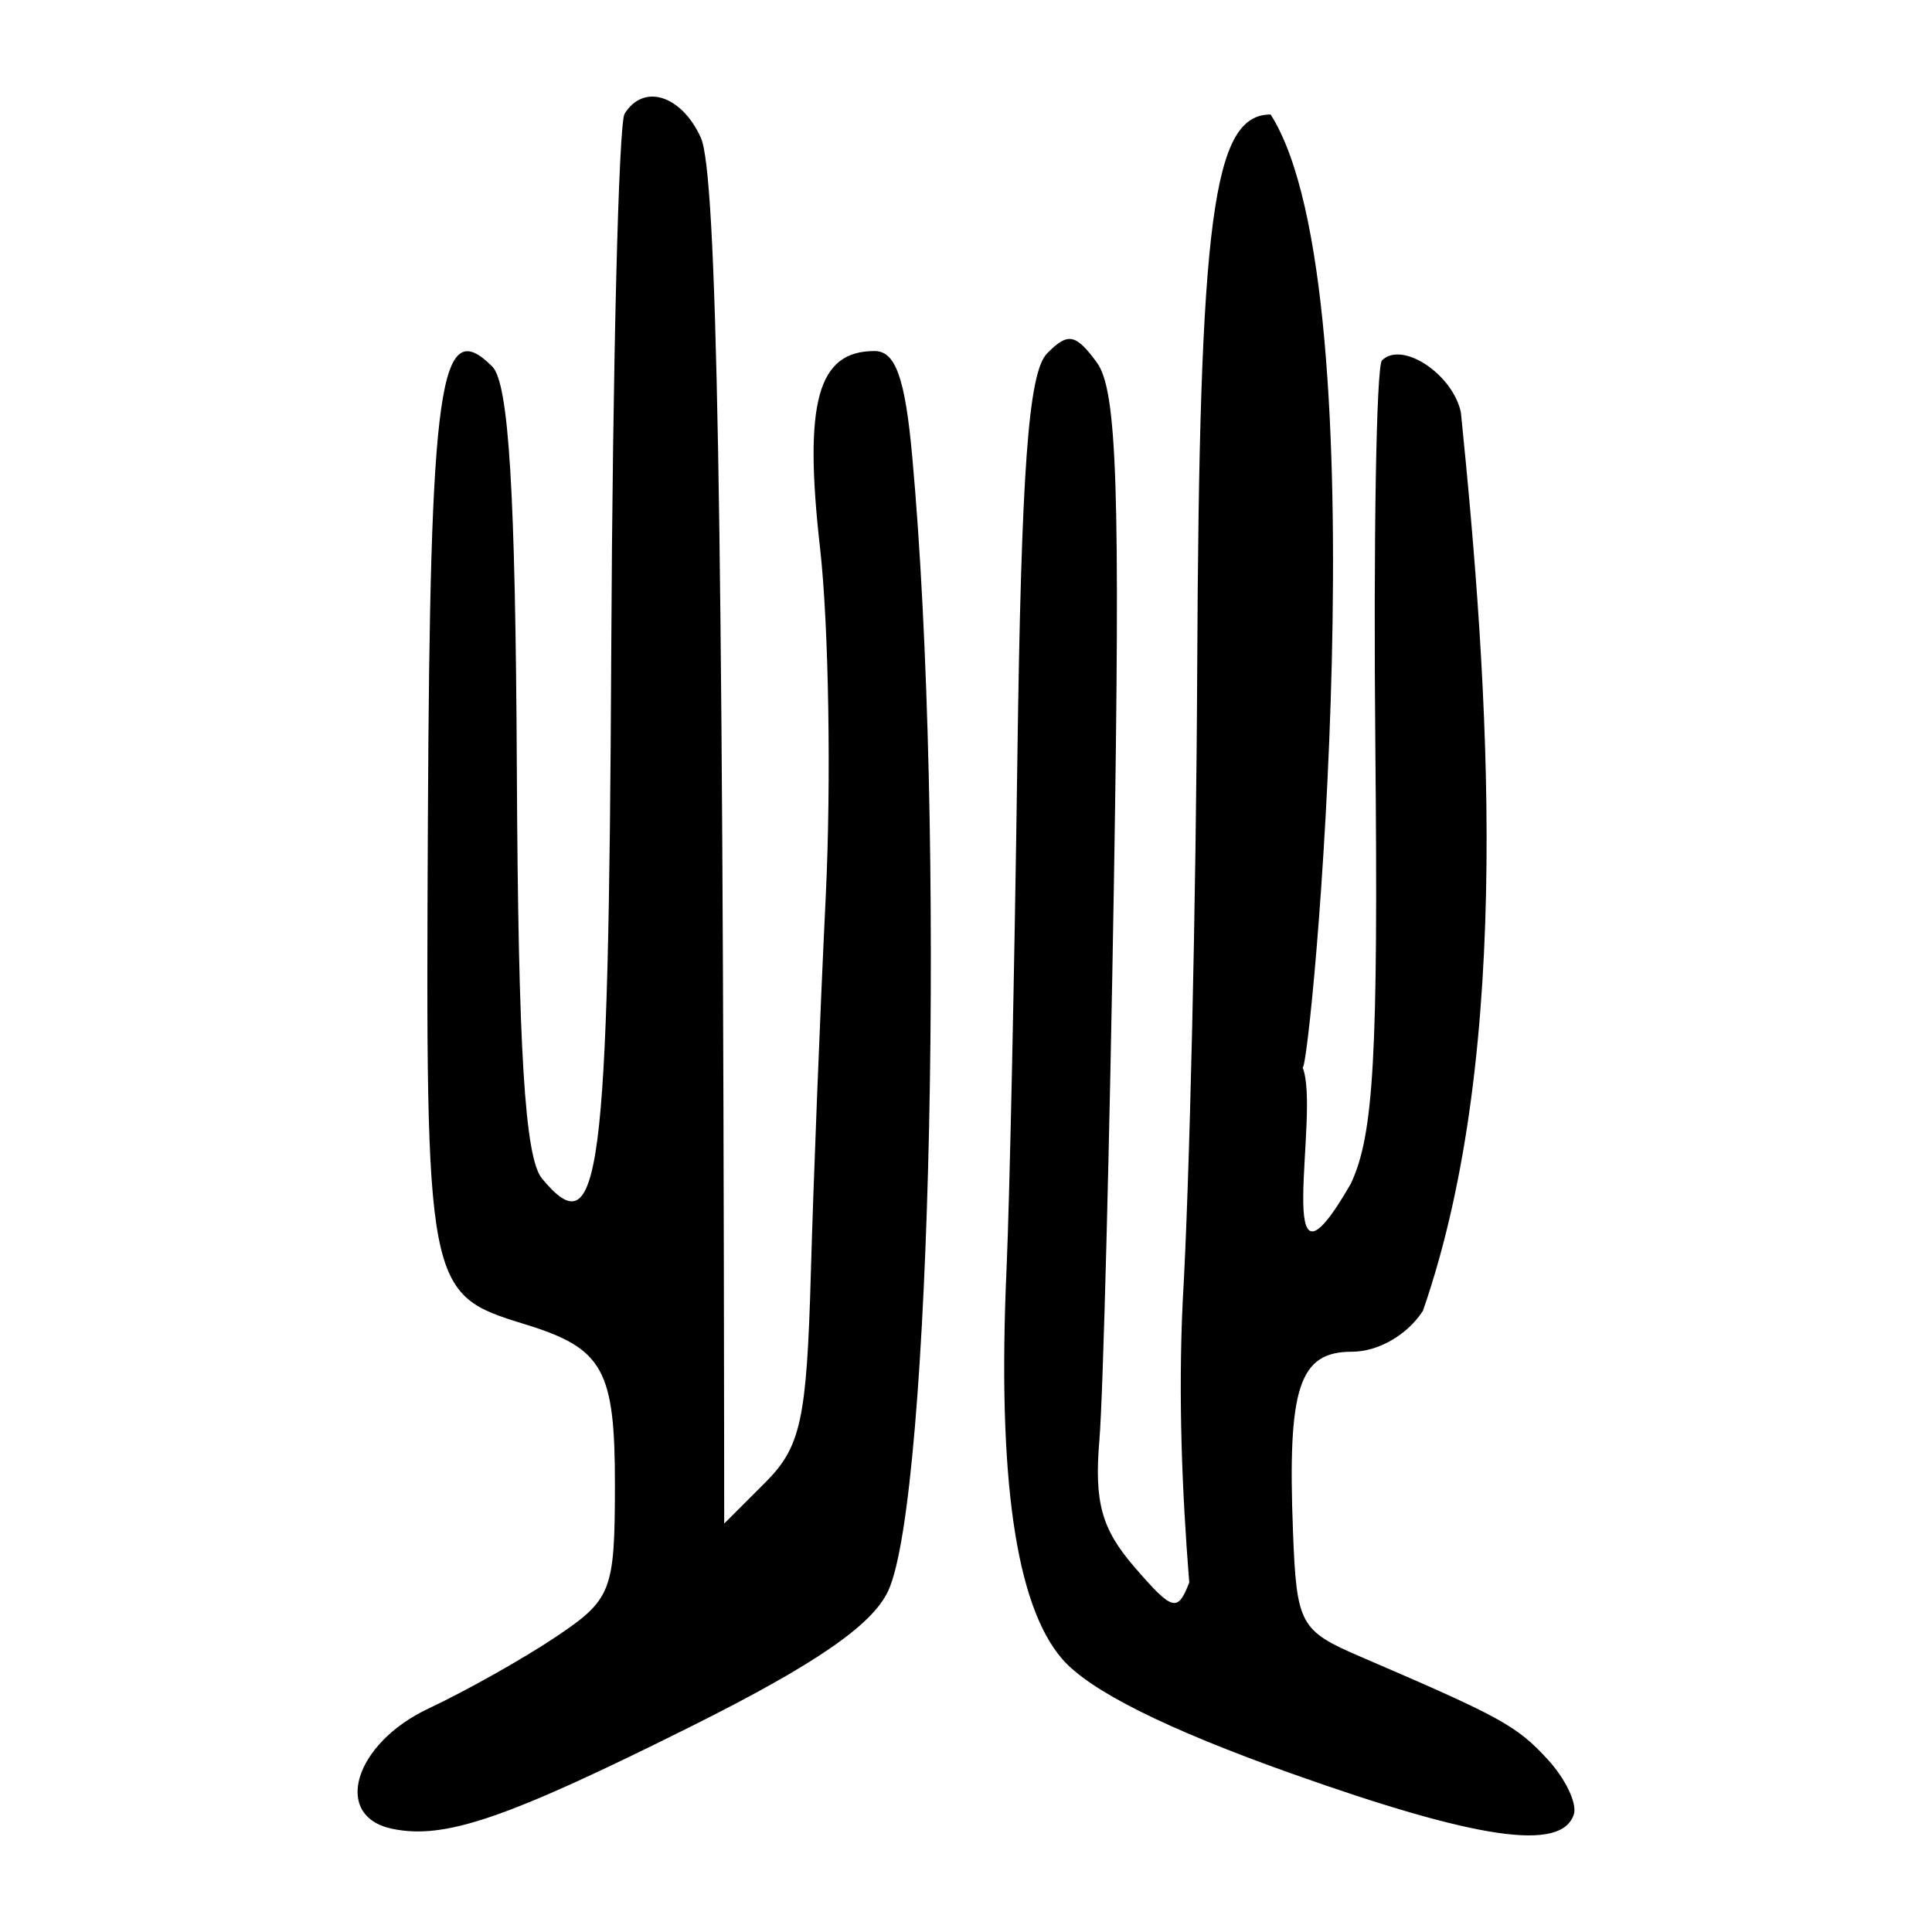 <?xml version="1.0" encoding="UTF-8" standalone="no"?>
<!-- Created with Inkscape (http://www.inkscape.org/) -->
<svg
   xmlns:dc="http://purl.org/dc/elements/1.1/"
   xmlns:cc="http://creativecommons.org/ns#"
   xmlns:rdf="http://www.w3.org/1999/02/22-rdf-syntax-ns#"
   xmlns:svg="http://www.w3.org/2000/svg"
   xmlns="http://www.w3.org/2000/svg"
   xmlns:sodipodi="http://sodipodi.sourceforge.net/DTD/sodipodi-0.dtd"
   xmlns:inkscape="http://www.inkscape.org/namespaces/inkscape"
   width="300"
   height="300"
   id="svg2400"
   sodipodi:version="0.32"
   inkscape:version="0.46"
   version="1.0"
   sodipodi:docname="drawing.svg"
   inkscape:output_extension="org.inkscape.output.svg.inkscape">
  <defs
     id="defs2402">
    <inkscape:perspective
       sodipodi:type="inkscape:persp3d"
       inkscape:vp_x="0 : 526.18109 : 1"
       inkscape:vp_y="0 : 1000 : 0"
       inkscape:vp_z="744.09448 : 526.18109 : 1"
       inkscape:persp3d-origin="372.04724 : 350.78739 : 1"
       id="perspective2408" />
    <inkscape:perspective
       id="perspective3684"
       inkscape:persp3d-origin="372.04724 : 350.78739 : 1"
       inkscape:vp_z="744.09448 : 526.18109 : 1"
       inkscape:vp_y="0 : 1000 : 0"
       inkscape:vp_x="0 : 526.18109 : 1"
       sodipodi:type="inkscape:persp3d" />
    <inkscape:perspective
       id="perspective3736"
       inkscape:persp3d-origin="372.04724 : 350.78739 : 1"
       inkscape:vp_z="744.09448 : 526.18109 : 1"
       inkscape:vp_y="0 : 1000 : 0"
       inkscape:vp_x="0 : 526.18109 : 1"
       sodipodi:type="inkscape:persp3d" />
    <inkscape:perspective
       id="perspective2388"
       inkscape:persp3d-origin="372.04724 : 350.78739 : 1"
       inkscape:vp_z="744.09448 : 526.18109 : 1"
       inkscape:vp_y="0 : 1000 : 0"
       inkscape:vp_x="0 : 526.18109 : 1"
       sodipodi:type="inkscape:persp3d" />
  </defs>
  <sodipodi:namedview
     id="base"
     pagecolor="#ffffff"
     bordercolor="#666666"
     borderopacity="1.0"
     gridtolerance="10000"
     guidetolerance="10"
     objecttolerance="10"
     inkscape:pageopacity="0.0"
     inkscape:pageshadow="2"
     inkscape:zoom="0.98994949"
     inkscape:cx="133.32273"
     inkscape:cy="11.695478"
     inkscape:document-units="px"
     inkscape:current-layer="layer1"
     showgrid="false"
     width="300px"
     inkscape:window-width="1280"
     inkscape:window-height="953"
     inkscape:window-x="0"
     inkscape:window-y="48"
     showguides="true"
     inkscape:guide-bbox="true" />
  <g
     inkscape:label="Layer 1"
     inkscape:groupmode="layer"
     id="layer1">
    <path
       style="fill:#000000"
       d="M 60.895,283.972 C 51.563,282.018 54.979,270.727 66.545,265.297 C 72.372,262.561 81.263,257.558 86.303,254.179 C 94.966,248.37 95.466,247.092 95.485,230.724 C 95.505,212.632 93.692,209.376 81.51,205.63 C 66.177,200.916 66.088,200.451 66.443,127.271 C 66.774,59.22 68.262,48.738 76.434,56.909 C 79.014,59.489 80.043,76.356 80.255,119.543 C 80.468,163.058 81.498,179.796 84.161,183.005 C 93.142,193.826 94.513,183.386 94.915,101.074 C 95.132,56.692 96.064,19.159 96.986,17.667 C 99.929,12.906 105.803,14.747 108.825,21.378 C 111.329,26.874 112.271,78.987 112.437,221.118 L 112.455,236.578 L 118.812,230.221 C 124.349,224.683 125.264,220.503 125.905,197.809 C 126.309,183.479 127.35,157.134 128.218,139.264 C 129.085,121.395 128.691,97.032 127.34,85.125 C 124.767,62.434 126.957,54.508 135.797,54.508 C 139.044,54.508 140.531,58.644 141.639,70.753 C 146.877,128.004 144.661,232.633 137.905,247.063 C 135.412,252.388 126.495,258.507 107.179,268.144 C 78.577,282.415 69.039,285.677 60.895,283.972 z M 200.488,275.373 C 181.053,268.463 169.143,262.505 164.906,257.571 C 157.692,249.17 154.862,229.335 156.29,197.182 C 156.773,186.304 157.53,150.707 157.972,118.075 C 158.585,72.864 159.686,57.823 162.599,54.869 C 165.833,51.589 167.018,51.806 170.312,56.282 C 173.462,60.563 173.97,75.828 172.979,136.439 C 172.305,177.617 171.287,216.828 170.716,223.575 C 169.897,233.267 171.043,237.42 176.175,243.352 C 182.086,250.184 182.852,250.398 184.667,245.727 C 183.544,231.7 182.958,216.962 183.642,202.268 C 184.724,183.932 185.741,139.688 185.901,103.949 C 186.215,33.724 188.325,17.78 197.305,17.78 C 214.872,45.379 203.411,167.563 202.257,165.73 C 205.151,172.695 197.163,205.696 209.742,183.827 C 213.326,176.264 214.022,163.924 213.563,116.066 C 213.254,83.884 213.717,56.838 214.591,55.964 C 217.675,52.879 225.53,58.033 226.843,64.001 C 231.115,106.073 235.144,162.653 220.955,203.538 C 218.534,207.295 214.018,209.895 209.914,209.895 C 201.714,209.895 199.906,215.417 200.774,237.803 C 201.336,252.28 201.833,253.199 211.295,257.265 C 233.101,266.635 235.535,267.973 240.363,273.246 C 243.118,276.255 244.927,280.078 244.383,281.741 C 242.476,287.561 229.461,285.673 200.488,275.373 z"
       id="path2394"
       sodipodi:nodetypes="cssssssssssscccsssssssccssssssssccscccssccsssssc" />
  </g>
</svg>

